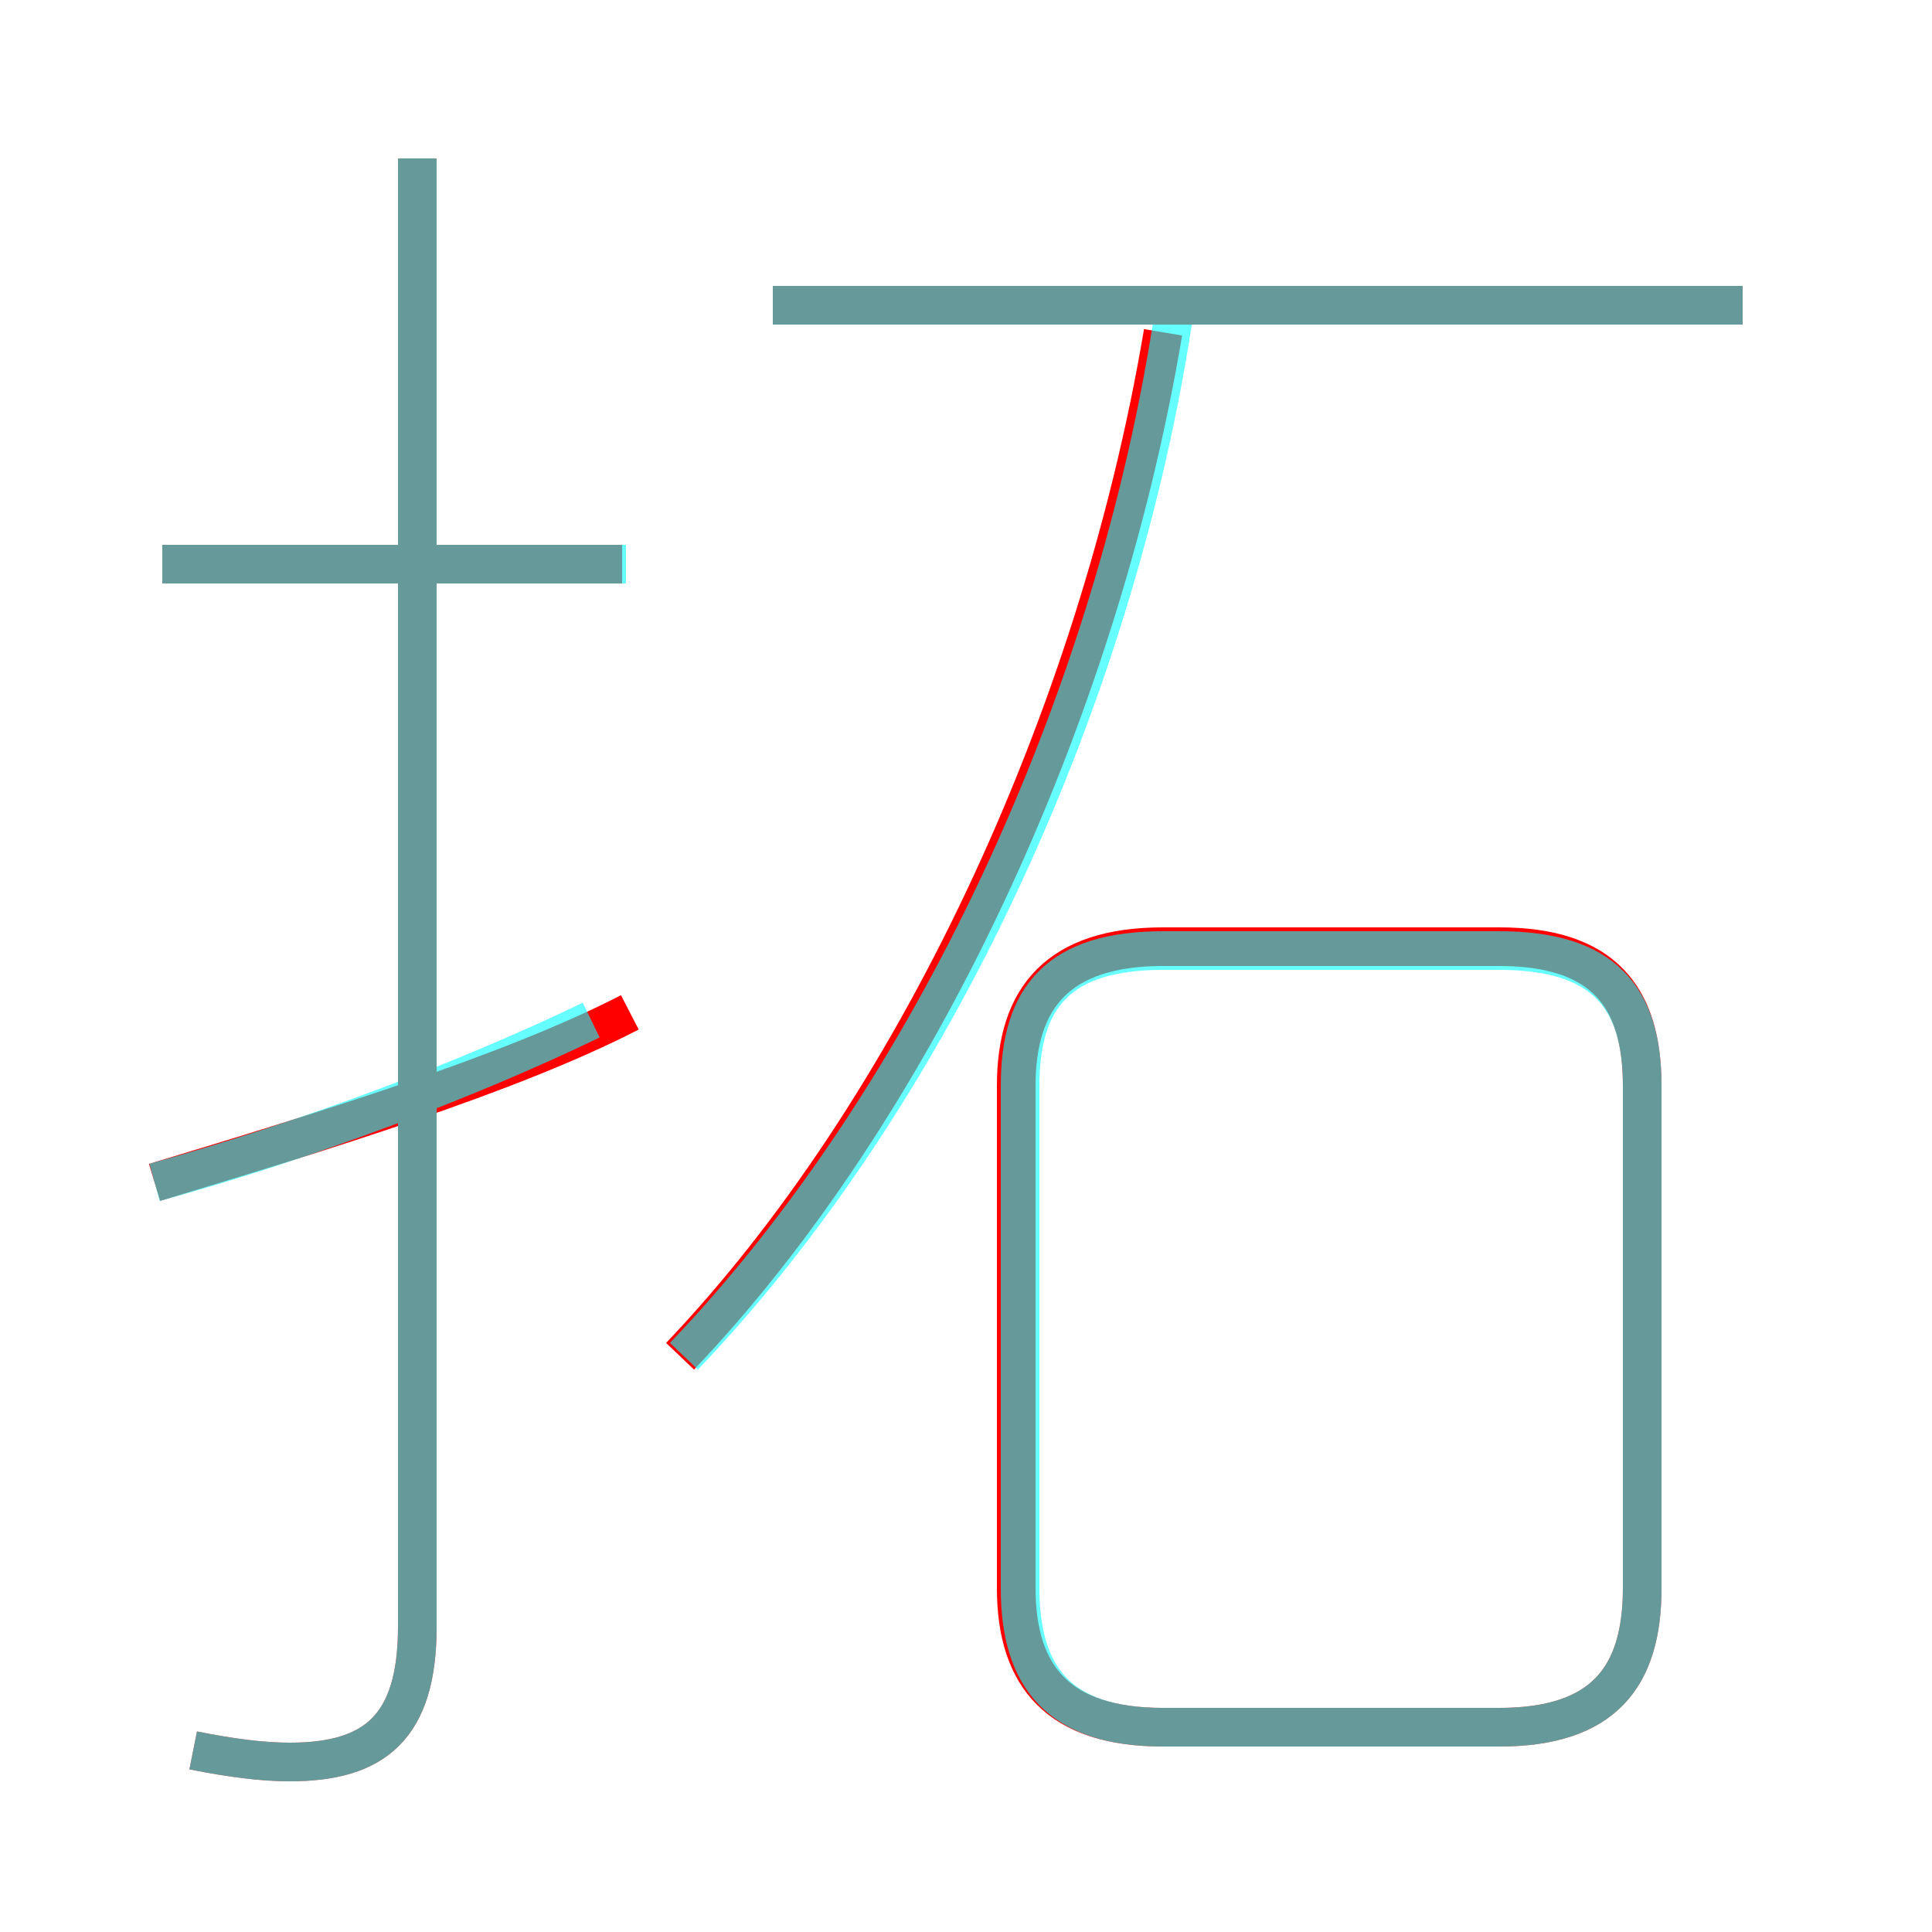 <?xml version='1.0' encoding='utf8'?>
<svg viewBox="0.0 -6.0 50.0 50.0" version="1.1" xmlns="http://www.w3.org/2000/svg">
<rect x="0.0" y="-6.0" width="50.0" height="50.0" fill="#333333" stroke="none"/>
<rect x="-1000" y="-1000" width="2000" height="2000" stroke="white" fill="white"/>
<g style="fill:none;stroke:rgba(255, 0, 0, 1);  stroke-width:1"><path d="M 17.6 -8.9 C 23.6 -15.2 28.4 -25.3 30.1 -35.4 M 4.0 -13.4 C 8.3 -14.7 13.2 -16.2 16.3 -17.8 M 5.0 1.3 C 6.0 1.5 6.8 1.6 7.5 1.6 C 9.7 1.6 10.8 0.7 10.8 -1.9 L 10.8 -39.9 M 16.1 -29.4 L 4.2 -29.4 M 30.1 0.7 L 38.8 0.7 C 41.5 0.7 42.5 -0.6 42.5 -2.9 L 42.5 -15.9 C 42.5 -18.2 41.5 -19.5 38.8 -19.5 L 30.1 -19.5 C 27.4 -19.5 26.3 -18.2 26.3 -15.9 L 26.3 -2.9 C 26.3 -0.6 27.4 0.7 30.1 0.7 Z M 45.1 -36.1 L 20.0 -36.1" transform="translate(0.0 38.0)" />
</g>
<g style="fill:none;stroke:rgba(0, 255, 255, 0.6);  stroke-width:1">
<path d="M 5.0 1.3 C 6.0 1.5 6.8 1.6 7.5 1.6 C 9.7 1.6 10.8 0.7 10.8 -1.9 L 10.8 -39.9 M 4.0 -13.4 C 8.0 -14.5 12.2 -16.1 15.3 -17.6 M 16.2 -29.4 L 4.2 -29.4 M 17.7 -8.9 C 24.1 -15.6 28.9 -25.9 30.4 -36.0 M 30.1 0.7 L 38.8 0.7 C 41.5 0.7 42.5 -0.6 42.5 -2.9 L 42.5 -15.9 C 42.5 -18.2 41.5 -19.4 38.8 -19.4 L 30.1 -19.4 C 27.4 -19.4 26.4 -18.2 26.4 -15.9 L 26.4 -2.9 C 26.4 -0.6 27.4 0.7 30.1 0.7 Z M 45.1 -36.1 L 20.0 -36.1" transform="translate(0.0 38.0)" />
</g>
</svg>